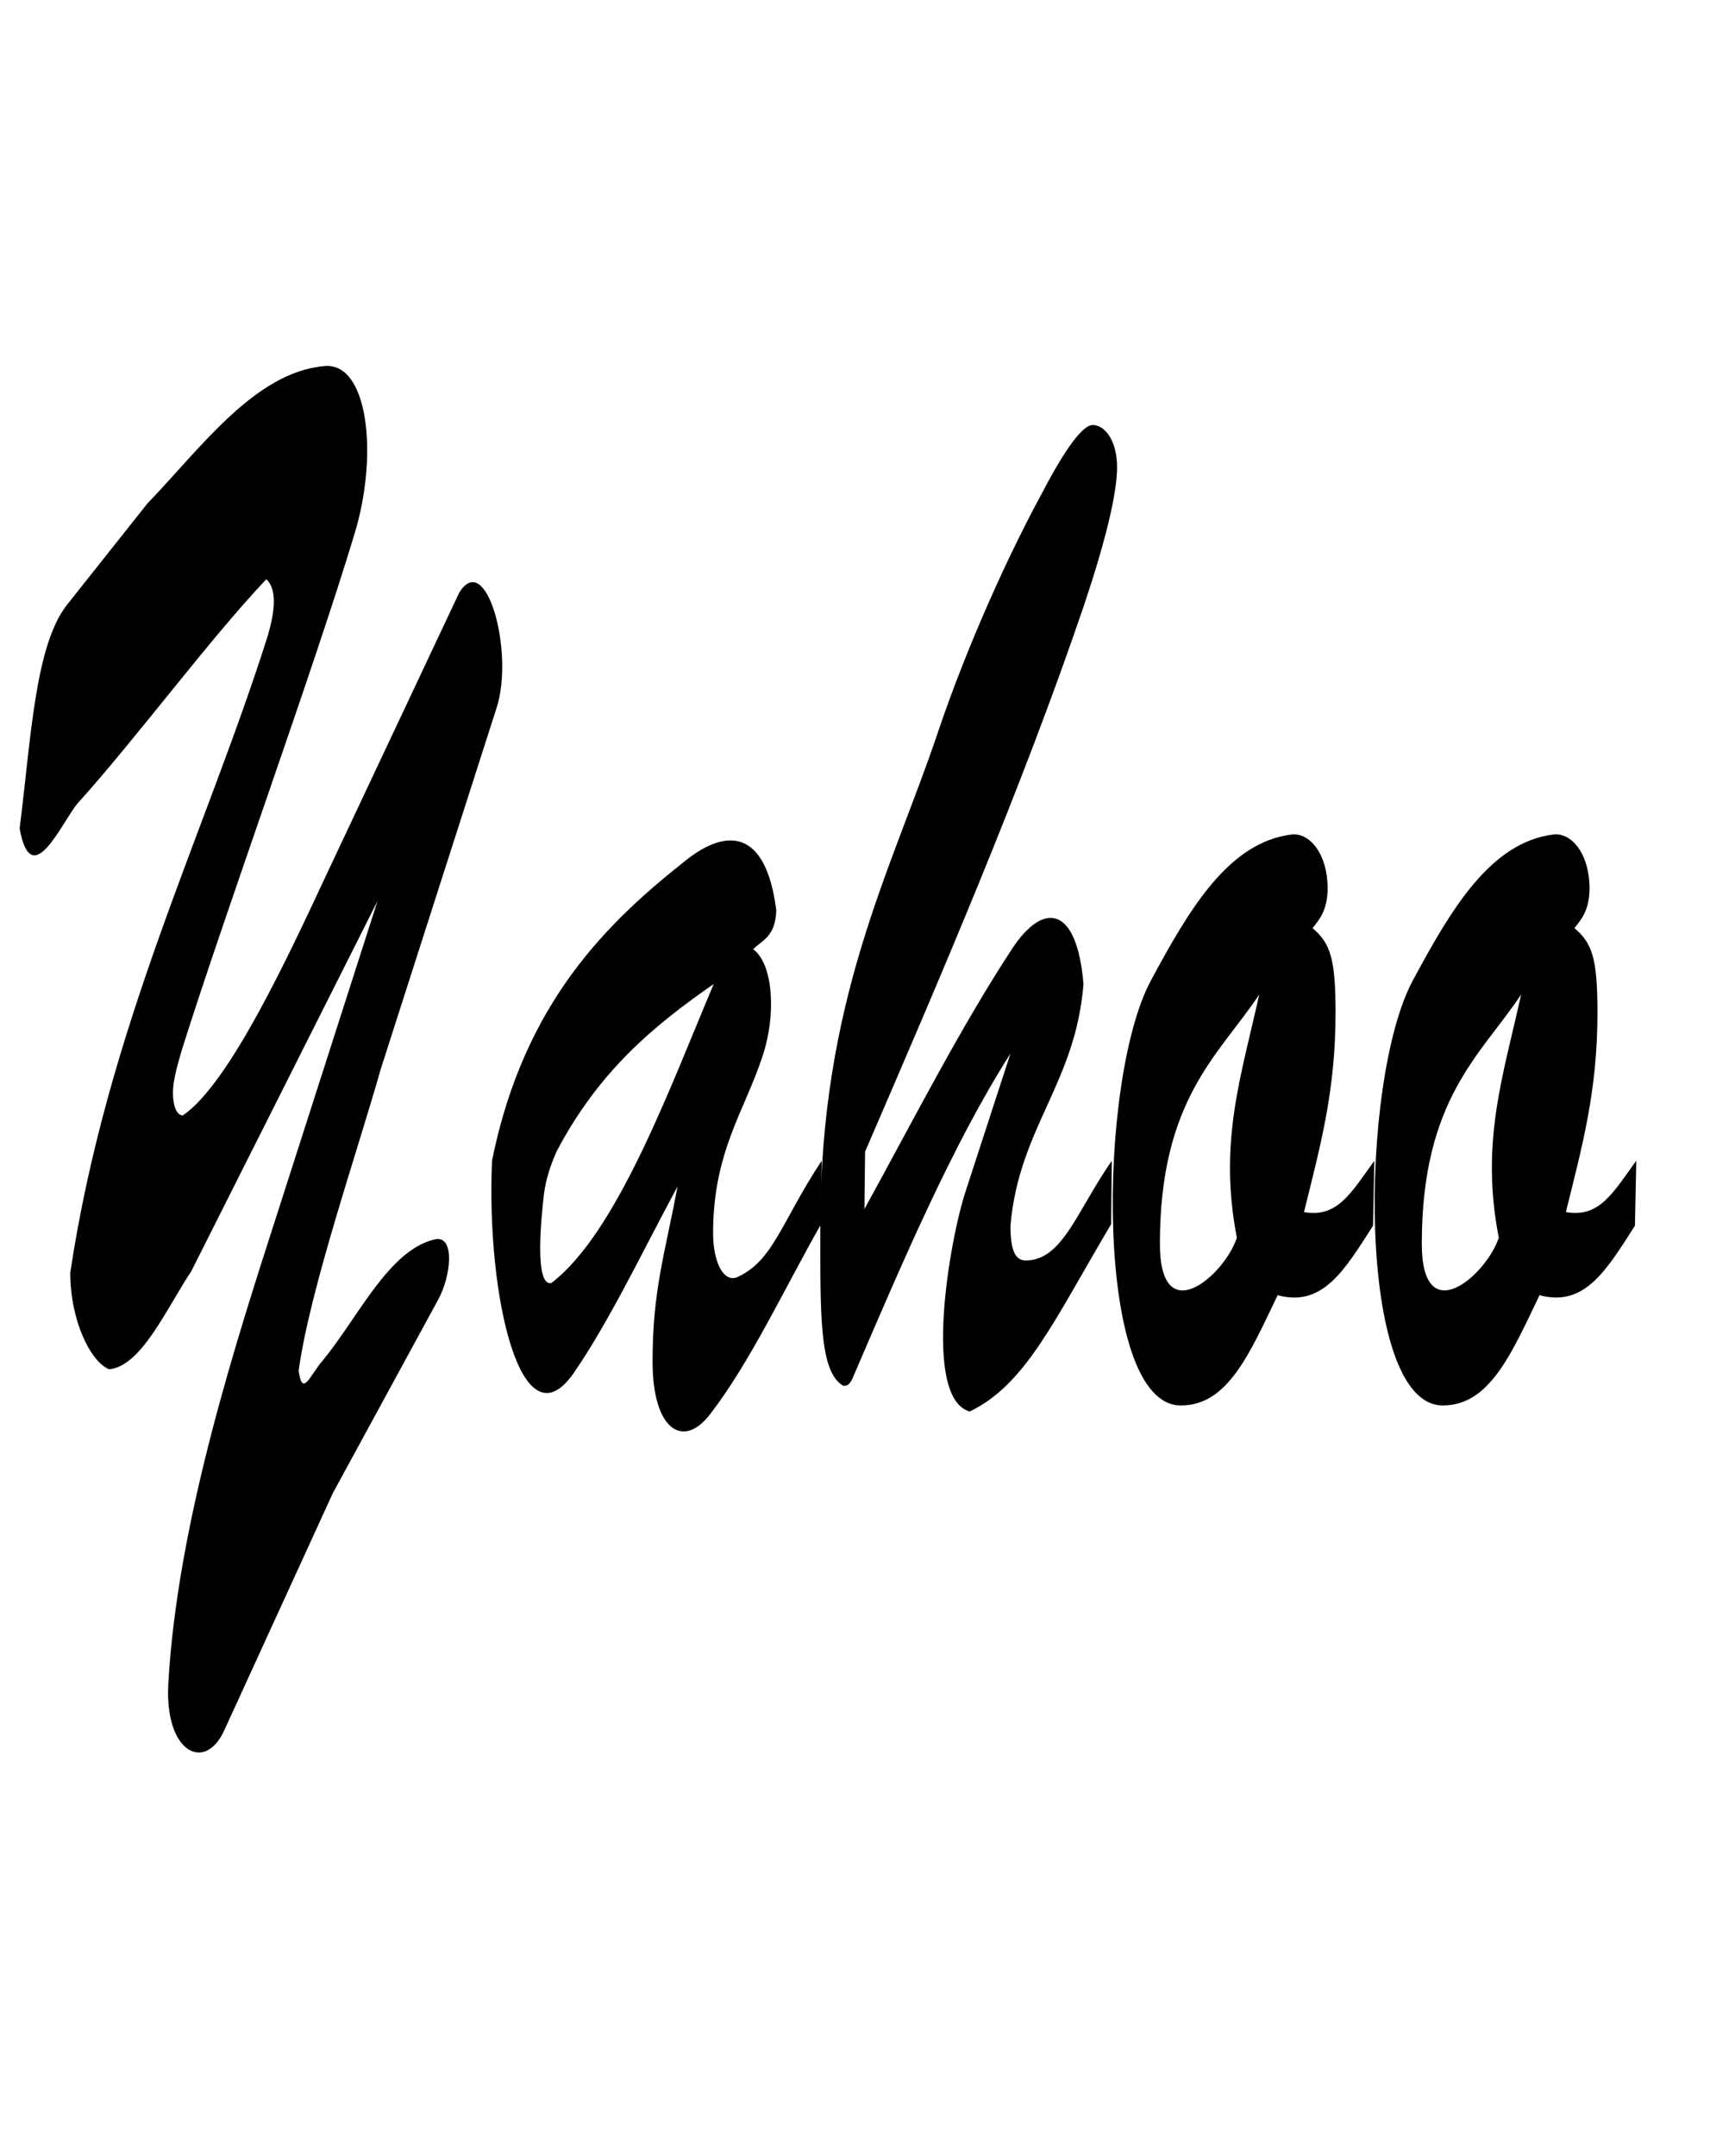 <svg width="66" height="82" xmlns="http://www.w3.org/2000/svg" viewBox="0 0 66 82"><g><title>Layer 1</title><g id="svg_1" type="text" text="Yahoo" font-size="6.715" font-family="Brush-Script" fill="0" text-anchor="start" font-weight="normal" font-style="normal" lineHeight="1" shapeId="0" shapeVal="0" display="null" elemBBoxWidth="61.504" xscale="3.728" yscale="NaN" elemBBoxHeight="52.745"><path id="svg_2" fill="#000000" d="m2.975,30.529c-0.576,0.632 -1.777,3.505 -2.228,0.977c0.426,-3.332 0.576,-6.952 1.802,-8.503c0,0 3.054,-3.85 3.054,-3.85c2.002,-2.068 4.08,-4.999 6.733,-5.229c1.652,-0.172 2.077,3.332 1.151,6.378c-1.577,5.229 -4.931,14.421 -6.558,19.593c-0.225,0.747 -0.35,1.264 -0.35,1.666c0,0.517 0.15,0.862 0.375,0.862c1.777,-1.207 4.03,-6.09 5.507,-9.25c0,0 5.006,-10.629 5.006,-10.629c1.026,-1.666 2.103,2.241 1.427,4.367c0,0 -4.405,13.732 -4.405,13.732c-0.876,3.103 -2.703,8.389 -3.129,11.491c0.15,1.034 0.425,0.172 0.926,-0.402c1.327,-1.609 2.503,-4.194 4.255,-4.596c0.776,-0.172 0.626,1.379 0.125,2.298c0,0 -4.005,7.354 -4.005,7.354c0,0 -4.13,9.021 -4.13,9.021c-0.726,1.609 -2.278,0.862 -2.128,-1.781c0.35,-6.205 2.628,-13.157 4.18,-17.984c0,0 3.779,-11.778 3.779,-11.778c0,0 -7.083,14.077 -7.083,14.077c-0.951,1.436 -1.902,3.62 -3.129,3.735c-0.701,-0.287 -1.477,-1.839 -1.477,-3.677c1.402,-9.308 5.131,-16.72 7.484,-24.132c0.3,-0.977 0.4,-1.839 -0.025,-2.241c-2.178,2.298 -4.931,6.033 -7.159,8.503c0,0 0,0 0,0m28.284,13.617c0,0.804 -0.075,1.666 -0.025,2.413c-1.377,2.413 -2.678,5.229 -4.23,7.239c-1.026,1.322 -2.178,0.575 -2.178,-2.011c0,-2.7 0.451,-4.022 0.951,-6.665c-1.277,2.356 -2.553,5.056 -3.93,7.067c-2.002,2.93 -3.354,-2.873 -3.129,-8.044c1.226,-6.09 4.48,-9.135 7.384,-11.434c1.527,-1.207 3.029,-1.207 3.429,1.896c-0.025,1.034 -0.551,1.149 -0.876,1.494c0.776,0.575 0.876,2.528 0.35,4.079c-0.676,2.068 -1.877,3.62 -1.877,6.722c0,1.092 0.4,1.896 0.926,1.666c1.377,-0.632 1.652,-2.068 3.204,-4.424c0,0 0,0 0,0m-10.563,1.264c-0.1,0.862 -0.375,3.505 0.275,3.39c2.503,-1.896 4.53,-7.469 6.182,-11.376c-2.228,1.551 -4.355,3.275 -5.982,6.378c-0.225,0.517 -0.4,1.034 -0.476,1.609c0,0 0,0 0,0m17.796,-9.308c1.201,-1.839 2.478,-1.666 2.728,1.321c-0.3,3.792 -2.453,5.458 -2.778,9.193c0,0.919 0.175,1.321 0.576,1.321c1.402,0 1.927,-1.839 3.279,-3.792c0,0 -0.025,2.413 -0.025,2.413c-2.153,3.62 -3.229,6.09 -5.381,7.125c-1.802,-0.517 -0.776,-6.493 -0.15,-8.389c0,0 1.702,-5.229 1.702,-5.229c-2.228,3.505 -4.13,7.986 -6.007,12.353c-0.125,0.287 -0.25,0.287 -0.35,0.287c-0.926,-0.517 -0.876,-2.758 -0.876,-6.09c0,-8.618 2.703,-13.502 4.48,-18.788c1.126,-3.332 2.703,-6.78 3.955,-9.078c0.901,-1.724 1.552,-2.586 1.927,-2.586c0.451,0 0.926,0.575 0.926,1.609c0,0.977 -0.425,2.758 -1.251,5.229c-2.403,7.067 -5.532,14.307 -8.335,20.799c0,0 -0.025,2.183 -0.025,2.183c1.802,-3.275 3.679,-6.952 5.607,-9.882c0,0 0,0 0,0m13.791,8.044c0,0 -0.05,2.471 -0.05,2.471c-1.101,1.724 -1.927,3.103 -3.629,2.643c-1.076,2.241 -1.902,4.194 -3.679,4.194c-3.304,0 -3.179,-12.353 -1.151,-16.145c1.452,-2.7 2.954,-5.286 5.381,-5.573c0.651,-0.057 1.327,0.689 1.352,2.011c0,0.862 -0.3,1.207 -0.576,1.551c0.676,0.575 0.876,1.149 0.876,3.217c0,2.988 -0.576,5.056 -1.201,7.584c1.277,0.23 1.802,-0.747 2.678,-1.954c0,0 0,0 0,0m-5.231,2.93c-0.701,-3.62 0.15,-6.09 0.851,-9.25c-1.527,2.298 -3.779,3.964 -3.779,9.48c0,3.332 2.453,1.207 2.928,-0.23c0,0 0,0 0,0m15.193,-2.93c0,0 -0.05,2.471 -0.05,2.471c-1.101,1.724 -1.927,3.103 -3.629,2.643c-1.076,2.241 -1.902,4.194 -3.679,4.194c-3.304,0 -3.179,-12.353 -1.151,-16.145c1.452,-2.7 2.954,-5.286 5.381,-5.573c0.651,-0.057 1.327,0.689 1.352,2.011c0,0.862 -0.3,1.207 -0.576,1.551c0.676,0.575 0.876,1.149 0.876,3.217c0,2.988 -0.576,5.056 -1.201,7.584c1.277,0.23 1.802,-0.747 2.678,-1.954c0,0 0,0 0,0m-5.231,2.93c-0.701,-3.62 0.15,-6.09 0.851,-9.25c-1.527,2.298 -3.779,3.964 -3.779,9.48c0,3.332 2.453,1.207 2.928,-0.23c0,0 0,0 0,0"/><rect id="svg_3" x="0.751" y="13.924" width="61.499" height="52.739" fill="#000000" opacity="0"/></g></g></svg>
